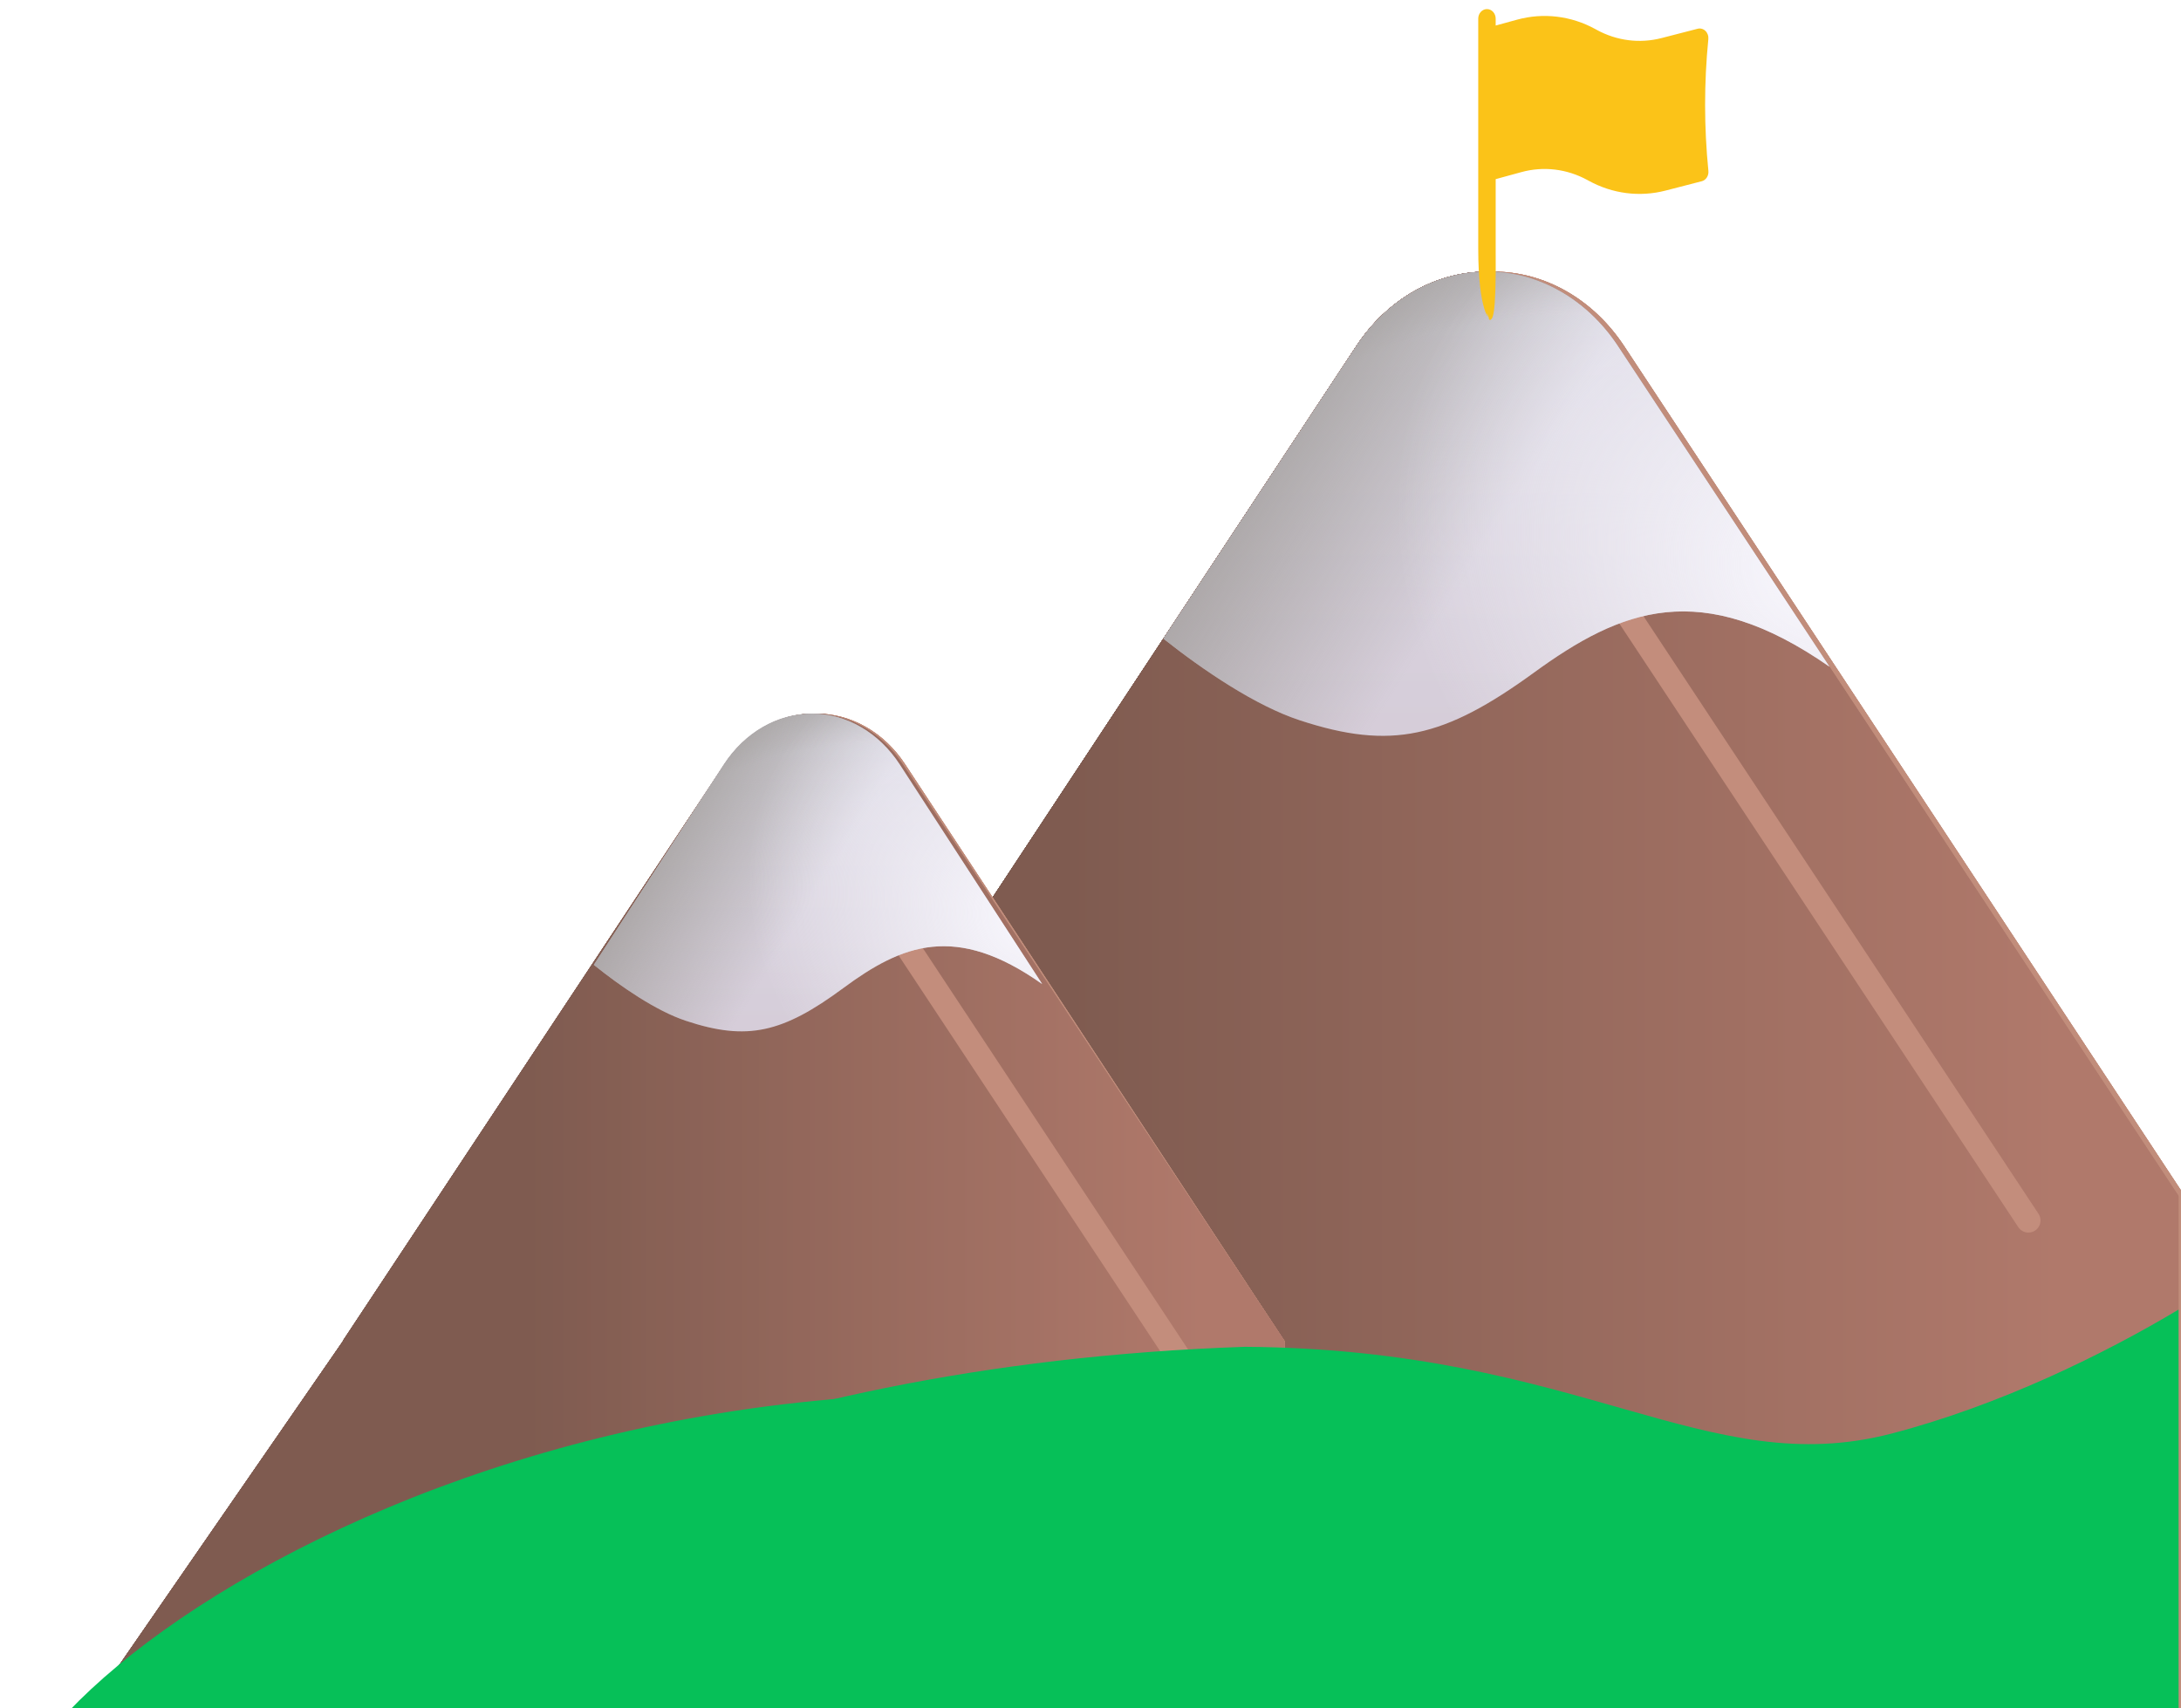 <svg width="180" height="141" viewBox="0 0 180 141" fill="none" xmlns="http://www.w3.org/2000/svg">
<g id="Group">
<path id="Vector" d="M179.773 98.723L179.797 98.709L133.538 28.565C132.279 26.656 130.648 25.106 128.774 24.039C126.9 22.972 124.833 22.416 122.739 22.416C120.644 22.416 118.577 22.972 116.703 24.039C114.829 25.106 113.198 26.656 111.939 28.565L65.676 98.709L65.7 98.723L38.5 138.72L65.676 143.353H179.797V98.723H179.773Z" fill="url(#paint0_linear_1_1059)"/>
<path id="Vector_2" d="M180.273 98.722L180.297 98.708L134.038 28.564C132.779 26.654 131.148 25.105 129.274 24.037C127.4 22.97 125.333 22.415 123.239 22.415C121.144 22.415 119.077 22.97 117.203 24.037C115.329 25.105 113.698 26.654 112.439 28.564L66.176 98.708L66.2 98.722L38.5 140.43L66.176 143.351H180.297V98.722H180.273Z" fill="url(#paint1_linear_1_1059)"/>
<path id="Vector_3" d="M179.773 98.723L179.797 98.709L133.538 28.565C132.279 26.656 130.648 25.106 128.774 24.039C126.9 22.972 124.833 22.416 122.739 22.416C120.644 22.416 118.577 22.972 116.703 24.039C114.829 25.106 113.198 26.656 111.939 28.565L65.676 98.709L65.7 98.723L31.5 148.412L65.676 143.353H179.797V98.723H179.773Z" fill="url(#paint2_linear_1_1059)"/>
<path id="Vector_4" d="M179.772 98.723L179.797 98.709L133.538 28.565C132.279 26.656 130.648 25.106 128.774 24.039C126.9 22.972 124.833 22.416 122.738 22.416C120.643 22.416 118.577 22.972 116.703 24.039C114.829 25.106 113.198 26.656 111.939 28.565L65.675 98.709L65.7 98.723L31.5 148.412L65.675 143.353H179.797V98.723H179.772Z" fill="url(#paint3_linear_1_1059)"/>
<path id="Vector_5" d="M179.772 98.723L179.797 98.709L133.538 28.565C132.279 26.656 130.648 25.106 128.774 24.039C126.9 22.972 124.833 22.416 122.738 22.416C120.643 22.416 118.577 22.972 116.703 24.039C114.829 25.106 113.198 26.656 111.939 28.565L65.675 98.709L65.7 98.723L38.5 138.72L65.675 143.353H179.797V98.723H179.772Z" fill="url(#paint4_linear_1_1059)"/>
<path id="Vector_6" d="M180.272 98.722L180.297 98.708L134.038 28.564C132.779 26.654 131.148 25.105 129.274 24.037C127.4 22.97 125.333 22.415 123.238 22.415C121.143 22.415 119.077 22.97 117.203 24.037C115.329 25.105 113.698 26.654 112.439 28.564L66.175 98.708L66.2 98.722L38.5 140.43L66.175 143.351H180.297V98.722H180.272Z" fill="url(#paint5_linear_1_1059)"/>
<path id="Vector_7" d="M179.772 98.723L179.797 98.709L133.538 28.565C132.279 26.656 130.648 25.106 128.774 24.039C126.9 22.972 124.833 22.416 122.738 22.416C120.643 22.416 118.577 22.972 116.703 24.039C114.829 25.106 113.198 26.656 111.939 28.565L65.675 98.709L65.7 98.723L31.5 148.412L65.675 143.353H179.797V98.723H179.772Z" fill="url(#paint6_linear_1_1059)"/>
<path id="Vector_8" d="M179.772 98.723L179.797 98.709L133.538 28.565C132.279 26.656 130.648 25.106 128.774 24.039C126.9 22.972 124.833 22.416 122.738 22.416C120.643 22.416 118.577 22.972 116.703 24.039C114.829 25.106 113.198 26.656 111.939 28.565L65.675 98.709L65.7 98.723L31.5 148.412L65.675 143.353H179.797V98.723H179.772Z" fill="url(#paint7_linear_1_1059)"/>
<path id="Vector_9" d="M179.772 98.723L179.797 98.709L133.538 28.565C132.279 26.656 130.648 25.106 128.774 24.039C126.9 22.972 124.833 22.416 122.738 22.416C120.643 22.416 118.577 22.972 116.703 24.039C114.829 25.106 113.198 26.656 111.939 28.565L65.675 98.709L65.7 98.723L38.5 138.72L65.675 143.353H179.797V98.723H179.772Z" fill="url(#paint8_linear_1_1059)"/>
<path id="Vector_10" d="M180.272 98.722L180.297 98.708L134.038 28.564C132.779 26.654 131.148 25.105 129.274 24.037C127.4 22.97 125.333 22.415 123.238 22.415C121.143 22.415 119.077 22.97 117.203 24.037C115.329 25.105 113.698 26.654 112.439 28.564L66.175 98.708L66.2 98.722L38.5 140.43L66.175 143.351H180.297V98.722H180.272Z" fill="url(#paint9_linear_1_1059)"/>
<path id="Vector_11" d="M179.772 98.723L179.797 98.709L133.538 28.565C132.279 26.656 130.648 25.106 128.774 24.039C126.9 22.972 124.833 22.416 122.738 22.416C120.643 22.416 118.577 22.972 116.703 24.039C114.829 25.106 113.198 26.656 111.939 28.565L65.675 98.709L65.7 98.723L31.5 148.412L65.675 143.353H179.797V98.723H179.772Z" fill="url(#paint10_linear_1_1059)"/>
<path id="Vector_12" d="M179.772 98.723L179.797 98.709L133.538 28.565C132.279 26.656 130.648 25.106 128.774 24.039C126.9 22.972 124.833 22.416 122.738 22.416C120.643 22.416 118.577 22.972 116.703 24.039C114.829 25.106 113.198 26.656 111.939 28.565L65.675 98.709L65.7 98.723L31.5 148.412L65.675 143.353H179.797V98.723H179.772Z" fill="url(#paint11_linear_1_1059)"/>
<path id="Vector_13" d="M179.772 98.723L179.797 98.709L133.538 28.565C132.279 26.656 130.648 25.106 128.774 24.039C126.9 22.972 124.833 22.416 122.738 22.416C120.643 22.416 118.577 22.972 116.703 24.039C114.829 25.106 113.198 26.656 111.939 28.565L65.675 98.709L65.7 98.723L38.5 138.72L65.675 143.353H179.797V98.723H179.772Z" fill="url(#paint12_linear_1_1059)"/>
<path id="Vector_14" d="M180.272 98.722L180.297 98.708L134.038 28.564C132.779 26.654 131.148 25.105 129.274 24.037C127.4 22.97 125.333 22.415 123.238 22.415C121.143 22.415 119.077 22.97 117.203 24.037C115.329 25.105 113.698 26.654 112.439 28.564L66.175 98.708L66.2 98.722L38.5 140.43L66.175 143.351H180.297V98.722H180.272Z" fill="url(#paint13_linear_1_1059)"/>
<path id="Vector_15" d="M179.772 98.723L179.797 98.709L133.538 28.565C132.279 26.656 130.648 25.106 128.774 24.039C126.9 22.972 124.833 22.416 122.738 22.416C120.643 22.416 118.577 22.972 116.703 24.039C114.829 25.106 113.198 26.656 111.939 28.565L65.675 98.709L65.7 98.723L31.5 148.412L65.675 143.353H179.797V98.723H179.772Z" fill="url(#paint14_linear_1_1059)"/>
<path id="Vector_16" d="M179.772 98.723L179.797 98.709L133.538 28.565C132.279 26.656 130.648 25.106 128.774 24.039C126.9 22.972 124.833 22.416 122.738 22.416C120.643 22.416 118.577 22.972 116.703 24.039C114.829 25.106 113.198 26.656 111.939 28.565L65.675 98.709L65.7 98.723L31.5 148.412L65.675 143.353H179.797V98.723H179.772Z" fill="url(#paint15_linear_1_1059)"/>
<g id="Group_2" filter="url(#filter0_f_1_1059)">
<path id="Vector_17" d="M127.491 40.342L167.405 100.735" stroke="#C38D7C" stroke-width="2" stroke-linecap="round"/>
</g>
<path id="Vector_18" d="M96.014 52.712C99.331 55.345 103.645 58.262 107.276 59.453C114.825 61.936 119.173 60.914 126.595 55.518C133.771 50.294 140.358 47.624 150.989 55.028L133.534 28.561C132.275 26.652 130.644 25.103 128.77 24.037C126.897 22.97 124.831 22.415 122.736 22.415C120.642 22.415 118.576 22.97 116.703 24.037C114.829 25.103 113.198 26.652 111.939 28.561L96.014 52.712Z" fill="url(#paint16_linear_1_1059)"/>
<path id="Vector_19" d="M96.014 52.712C99.331 55.345 103.645 58.262 107.276 59.453C114.825 61.936 119.173 60.914 126.595 55.518C133.771 50.294 140.358 47.624 150.989 55.028L133.534 28.561C132.275 26.652 130.644 25.103 128.77 24.037C126.897 22.97 124.831 22.415 122.736 22.415C120.642 22.415 118.576 22.97 116.703 24.037C114.829 25.103 113.198 26.652 111.939 28.561L96.014 52.712Z" fill="url(#paint17_linear_1_1059)"/>
<path id="Vector_20" d="M96.014 52.712C99.331 55.345 103.645 58.262 107.276 59.453C114.825 61.936 119.173 60.914 126.595 55.518C133.771 50.294 140.358 47.624 150.989 55.028L133.534 28.561C132.275 26.652 130.644 25.103 128.77 24.037C126.897 22.97 124.831 22.415 122.736 22.415C120.642 22.415 118.576 22.97 116.703 24.037C114.829 25.103 113.198 26.652 111.939 28.561L96.014 52.712Z" fill="url(#paint18_radial_1_1059)"/>
<path id="Vector_21" d="M96.014 52.712C99.331 55.345 103.645 58.262 107.276 59.453C114.825 61.936 119.173 60.914 126.595 55.518C133.771 50.294 140.358 47.624 150.989 55.028L133.534 28.561C132.275 26.652 130.644 25.103 128.77 24.037C126.897 22.97 124.831 22.415 122.736 22.415C120.642 22.415 118.576 22.97 116.703 24.037C114.829 25.103 113.198 26.652 111.939 28.561L96.014 52.712Z" fill="url(#paint19_radial_1_1059)"/>
<path id="Vector_22" d="M105.996 110.703L106.012 110.694L74.583 63.077C73.728 61.78 72.62 60.728 71.346 60.004C70.073 59.279 68.669 58.902 67.246 58.902C65.822 58.902 64.418 59.279 63.145 60.004C61.872 60.728 60.764 61.78 59.908 63.077L28.476 110.694L28.493 110.703L10.012 137.855L28.476 141H106.012V110.703H105.996Z" fill="url(#paint20_linear_1_1059)"/>
<path id="Vector_23" d="M105.996 110.703L106.012 110.694L74.694 63.077C73.841 61.78 72.737 60.728 71.468 60.004C70.2 59.279 68.801 58.902 67.382 58.902C65.964 58.902 64.565 59.279 63.296 60.004C62.027 60.728 60.923 61.78 60.071 63.077L28.75 110.694L28.766 110.703L10.012 139.017L28.75 141H106.012V110.703H105.996Z" fill="url(#paint21_linear_1_1059)"/>
<path id="Vector_24" d="M105.996 110.695L106.012 110.686L74.507 63.076C73.65 61.78 72.539 60.728 71.262 60.004C69.986 59.279 68.579 58.902 67.152 58.902C65.725 58.902 64.318 59.279 63.041 60.004C61.765 60.728 60.654 61.78 59.797 63.076L28.288 110.686L28.305 110.695L5.012 144.421L28.288 140.987H106.012V110.695H105.996Z" fill="url(#paint22_linear_1_1059)"/>
<path id="Vector_25" d="M105.996 110.695L106.012 110.686L74.507 63.076C73.65 61.78 72.539 60.728 71.262 60.004C69.986 59.279 68.579 58.902 67.152 58.902C65.725 58.902 64.318 59.279 63.041 60.004C61.765 60.728 60.654 61.78 59.797 63.076L28.288 110.686L28.305 110.695L5.012 144.421L28.288 140.987H106.012V110.695H105.996Z" fill="url(#paint23_linear_1_1059)"/>
<path id="Vector_26" d="M105.996 110.703L106.012 110.694L74.583 63.077C73.728 61.78 72.62 60.728 71.346 60.004C70.073 59.279 68.669 58.902 67.246 58.902C65.822 58.902 64.418 59.279 63.145 60.004C61.872 60.728 60.764 61.78 59.908 63.077L28.476 110.694L28.493 110.703L10.012 137.855L28.476 141H106.012V110.703H105.996Z" fill="url(#paint24_linear_1_1059)"/>
<path id="Vector_27" d="M105.996 110.703L106.012 110.694L74.694 63.077C73.841 61.78 72.737 60.728 71.468 60.004C70.2 59.279 68.801 58.902 67.382 58.902C65.964 58.902 64.565 59.279 63.296 60.004C62.027 60.728 60.923 61.78 60.071 63.077L28.75 110.694L28.766 110.703L10.012 139.017L28.75 141H106.012V110.703H105.996Z" fill="url(#paint25_linear_1_1059)"/>
<path id="Vector_28" d="M105.996 110.695L106.012 110.686L74.507 63.076C73.65 61.78 72.539 60.728 71.262 60.004C69.986 59.279 68.579 58.902 67.152 58.902C65.725 58.902 64.318 59.279 63.041 60.004C61.765 60.728 60.654 61.78 59.797 63.076L28.288 110.686L28.305 110.695L5.012 144.421L28.288 140.987H106.012V110.695H105.996Z" fill="url(#paint26_linear_1_1059)"/>
<path id="Vector_29" d="M105.996 110.695L106.012 110.686L74.507 63.076C73.65 61.78 72.539 60.728 71.262 60.004C69.986 59.279 68.579 58.902 67.152 58.902C65.725 58.902 64.318 59.279 63.041 60.004C61.765 60.728 60.654 61.78 59.797 63.076L28.288 110.686L28.305 110.695L5.012 144.421L28.288 140.987H106.012V110.695H105.996Z" fill="url(#paint27_linear_1_1059)"/>
<path id="Vector_30" d="M105.996 110.703L106.012 110.694L74.583 63.077C73.728 61.78 72.62 60.728 71.346 60.004C70.073 59.279 68.669 58.902 67.246 58.902C65.822 58.902 64.418 59.279 63.145 60.004C61.872 60.728 60.764 61.78 59.908 63.077L28.476 110.694L28.493 110.703L10.012 137.855L28.476 141H106.012V110.703H105.996Z" fill="url(#paint28_linear_1_1059)"/>
<path id="Vector_31" d="M105.996 110.703L106.012 110.694L74.694 63.077C73.841 61.78 72.737 60.728 71.468 60.004C70.2 59.279 68.801 58.902 67.382 58.902C65.964 58.902 64.565 59.279 63.296 60.004C62.027 60.728 60.923 61.78 60.071 63.077L28.75 110.694L28.766 110.703L10.012 139.017L28.75 141H106.012V110.703H105.996Z" fill="url(#paint29_linear_1_1059)"/>
<path id="Vector_32" d="M105.996 110.695L106.012 110.686L74.507 63.076C73.65 61.78 72.539 60.728 71.262 60.004C69.986 59.279 68.579 58.902 67.152 58.902C65.725 58.902 64.318 59.279 63.041 60.004C61.765 60.728 60.654 61.78 59.797 63.076L28.288 110.686L28.305 110.695L5.012 144.421L28.288 140.987H106.012V110.695H105.996Z" fill="url(#paint30_linear_1_1059)"/>
<path id="Vector_33" d="M105.996 110.695L106.012 110.686L74.507 63.076C73.65 61.78 72.539 60.728 71.262 60.004C69.986 59.279 68.579 58.902 67.152 58.902C65.725 58.902 64.318 59.279 63.041 60.004C61.765 60.728 60.654 61.78 59.797 63.076L28.288 110.686L28.305 110.695L5.012 144.421L28.288 140.987H106.012V110.695H105.996Z" fill="url(#paint31_linear_1_1059)"/>
<path id="Vector_34" d="M105.996 110.703L106.012 110.694L74.583 63.077C73.728 61.78 72.62 60.728 71.346 60.004C70.073 59.279 68.669 58.902 67.246 58.902C65.822 58.902 64.418 59.279 63.145 60.004C61.872 60.728 60.764 61.78 59.908 63.077L28.476 110.694L28.493 110.703L10.012 137.855L28.476 141H106.012V110.703H105.996Z" fill="url(#paint32_linear_1_1059)"/>
<path id="Vector_35" d="M105.996 110.703L106.012 110.694L74.694 63.077C73.841 61.78 72.737 60.728 71.468 60.004C70.2 59.279 68.801 58.902 67.382 58.902C65.964 58.902 64.565 59.279 63.296 60.004C62.027 60.728 60.923 61.78 60.071 63.077L28.75 110.694L28.766 110.703L10.012 139.017L28.75 141H106.012V110.703H105.996Z" fill="url(#paint33_linear_1_1059)"/>
<path id="Vector_36" d="M105.996 110.695L106.012 110.686L74.507 63.076C73.65 61.78 72.539 60.728 71.262 60.004C69.986 59.279 68.579 58.902 67.152 58.902C65.725 58.902 64.318 59.279 63.041 60.004C61.765 60.728 60.654 61.78 59.797 63.076L28.288 110.686L28.305 110.695L5.012 144.421L28.288 140.987H106.012V110.695H105.996Z" fill="url(#paint34_linear_1_1059)"/>
<path id="Vector_37" d="M105.996 110.695L106.012 110.686L74.507 63.076C73.65 61.78 72.539 60.728 71.262 60.004C69.986 59.279 68.579 58.902 67.152 58.902C65.725 58.902 64.318 59.279 63.041 60.004C61.765 60.728 60.654 61.78 59.797 63.076L28.288 110.686L28.305 110.695L5.012 144.421L28.288 140.987H106.012V110.695H105.996Z" fill="url(#paint35_linear_1_1059)" fill-opacity="0.4"/>
<g id="Group_3" filter="url(#filter1_i_1_1059)">
<path id="Vector_38" d="M111.852 117.055C107.674 119.553 101.837 122.423 95.75 124.015C85.297 126.749 96.5 114.605 75 115.344C16.439 117.36 -20.44 159.616 12.581 155.766L34.148 141.064H111.852V117.058V117.055Z" fill="#06C058"/>
</g>
<g id="Group_4" filter="url(#filter2_f_1_1059)">
<path id="Vector_39" d="M70.238 71.109L97.415 112.23" stroke="#C38D7C" stroke-width="2" stroke-linecap="round"/>
</g>
<path id="Vector_40" d="M179.797 108.092C173.661 111.761 165.088 115.976 156.148 118.315C140.796 122.329 130.5 111.354 102.736 111.163C16.729 114.123 -14.496 170.6 34 164.945L65.676 143.353H179.797V108.097V108.092Z" fill="url(#paint36_radial_1_1059)"/>
<path id="Vector_41" d="M49.012 79.637C51.244 81.439 54.148 83.435 56.592 84.25C61.673 85.949 64.599 85.25 69.594 81.557C74.424 77.982 78.857 76.155 86.012 81.222L74.264 63.108C73.417 61.802 72.319 60.742 71.058 60.012C69.797 59.282 68.407 58.902 66.997 58.902C65.588 58.902 64.197 59.282 62.936 60.012C61.675 60.742 60.577 61.802 59.73 63.108L49.012 79.637Z" fill="url(#paint37_linear_1_1059)"/>
<path id="Vector_42" d="M49.012 79.637C51.244 81.439 54.148 83.435 56.592 84.25C61.673 85.949 64.599 85.25 69.594 81.557C74.424 77.982 78.857 76.155 86.012 81.222L74.264 63.108C73.417 61.802 72.319 60.742 71.058 60.012C69.797 59.282 68.407 58.902 66.997 58.902C65.588 58.902 64.197 59.282 62.936 60.012C61.675 60.742 60.577 61.802 59.73 63.108L49.012 79.637Z" fill="url(#paint38_linear_1_1059)"/>
<path id="Vector_43" d="M49.012 79.637C51.244 81.439 54.148 83.435 56.592 84.25C61.673 85.949 64.599 85.25 69.594 81.557C74.424 77.982 78.857 76.155 86.012 81.222L74.264 63.108C73.417 61.802 72.319 60.742 71.058 60.012C69.797 59.282 68.407 58.902 66.997 58.902C65.588 58.902 64.197 59.282 62.936 60.012C61.675 60.742 60.577 61.802 59.73 63.108L49.012 79.637Z" fill="url(#paint39_radial_1_1059)"/>
<path id="Vector_44" d="M49.012 79.637C51.244 81.439 54.148 83.435 56.592 84.25C61.673 85.949 64.599 85.25 69.594 81.557C74.424 77.982 78.857 76.155 86.012 81.222L74.264 63.108C73.417 61.802 72.319 60.742 71.058 60.012C69.797 59.282 68.407 58.902 66.997 58.902C65.588 58.902 64.197 59.282 62.936 60.012C61.675 60.742 60.577 61.802 59.73 63.108L49.012 79.637Z" fill="url(#paint40_radial_1_1059)"/>
<path id="Vector_45" fill-rule="evenodd" clip-rule="evenodd" d="M122.72 0.75C122.911 0.75 123.094 0.833 123.229 0.981C123.364 1.129 123.44 1.33 123.44 1.539V2.108L125.205 1.624C127.373 1.029 129.664 1.305 131.663 2.4L131.766 2.457C133.424 3.366 135.32 3.609 137.125 3.143L140.11 2.373C140.222 2.344 140.339 2.345 140.45 2.376C140.562 2.407 140.665 2.466 140.751 2.55C140.838 2.633 140.904 2.738 140.946 2.856C140.988 2.973 141.003 3.1 140.991 3.226C140.633 6.842 140.635 10.49 140.995 14.106C141.015 14.297 140.969 14.49 140.868 14.647C140.766 14.805 140.616 14.916 140.444 14.96L137.454 15.732C135.322 16.282 133.081 15.995 131.122 14.921L131.018 14.864C129.327 13.937 127.389 13.704 125.555 14.207L123.44 14.786V20.485C123.5 26.555 123.135 26.257 123 26.405C122.865 26.553 122.496 25.265 122.897 26.263C122.873 26.263 122.496 25.265 122.897 26.263C123 26.405 122 25.835 122 20.485V1.539C122 1.436 122.018 1.333 122.055 1.237C122.091 1.141 122.144 1.054 122.211 0.981C122.278 0.908 122.357 0.85 122.444 0.81C122.532 0.77 122.625 0.75 122.72 0.75Z" fill="#FBC318"/>
</g>
<defs>
<filter id="filter0_f_1_1059" x="123.991" y="36.842" width="46.914" height="67.393" filterUnits="userSpaceOnUse" color-interpolation-filters="sRGB">
<feFlood flood-opacity="0" result="BackgroundImageFix"/>
<feBlend mode="normal" in="SourceGraphic" in2="BackgroundImageFix" result="shape"/>
<feGaussianBlur stdDeviation="1.25" result="effect1_foregroundBlur_1_1059"/>
</filter>
<filter id="filter1_i_1_1059" x="0.153" y="115.062" width="111.95" height="40.952" filterUnits="userSpaceOnUse" color-interpolation-filters="sRGB">
<feFlood flood-opacity="0" result="BackgroundImageFix"/>
<feBlend mode="normal" in="SourceGraphic" in2="BackgroundImageFix" result="shape"/>
<feColorMatrix in="SourceAlpha" type="matrix" values="0 0 0 0 0 0 0 0 0 0 0 0 0 0 0 0 0 0 127 0" result="hardAlpha"/>
<feOffset dx="0.25" dy="-0.25"/>
<feGaussianBlur stdDeviation="1"/>
<feComposite in2="hardAlpha" operator="arithmetic" k2="-1" k3="1"/>
<feColorMatrix type="matrix" values="0 0 0 0 0.145 0 0 0 0 0.298 0 0 0 0 0.278 0 0 0 1 0"/>
<feBlend mode="normal" in2="shape" result="effect1_innerShadow_1_1059"/>
</filter>
<filter id="filter2_f_1_1059" x="66.738" y="67.609" width="34.177" height="48.121" filterUnits="userSpaceOnUse" color-interpolation-filters="sRGB">
<feFlood flood-opacity="0" result="BackgroundImageFix"/>
<feBlend mode="normal" in="SourceGraphic" in2="BackgroundImageFix" result="shape"/>
<feGaussianBlur stdDeviation="1.25" result="effect1_foregroundBlur_1_1059"/>
</filter>
<linearGradient id="paint0_linear_1_1059" x1="72.864" y1="79.291" x2="91.432" y2="92.37" gradientUnits="userSpaceOnUse">
<stop offset="0.123" stop-color="#604840"/>
<stop offset="0.8" stop-color="#604840" stop-opacity="0"/>
</linearGradient>
<linearGradient id="paint1_linear_1_1059" x1="174.966" y1="201.48" x2="53.912" y2="240.715" gradientUnits="userSpaceOnUse">
<stop offset="0.364" stop-color="#C18D7B"/>
<stop offset="1" stop-color="#C18D7B" stop-opacity="0"/>
</linearGradient>
<linearGradient id="paint2_linear_1_1059" x1="88.216" y1="104.381" x2="169.833" y2="104.381" gradientUnits="userSpaceOnUse">
<stop stop-color="#7F5B50"/>
<stop offset="1" stop-color="#B0796B"/>
</linearGradient>
<linearGradient id="paint3_linear_1_1059" x1="88.216" y1="104.381" x2="169.833" y2="104.381" gradientUnits="userSpaceOnUse">
<stop stop-color="#7F5B50"/>
<stop offset="1" stop-color="#B0796B"/>
</linearGradient>
<linearGradient id="paint4_linear_1_1059" x1="72.864" y1="79.291" x2="91.432" y2="92.37" gradientUnits="userSpaceOnUse">
<stop offset="0.123" stop-color="#604840"/>
<stop offset="0.8" stop-color="#604840" stop-opacity="0"/>
</linearGradient>
<linearGradient id="paint5_linear_1_1059" x1="174.966" y1="201.48" x2="53.912" y2="240.715" gradientUnits="userSpaceOnUse">
<stop offset="0.364" stop-color="#C18D7B"/>
<stop offset="1" stop-color="#C18D7B" stop-opacity="0"/>
</linearGradient>
<linearGradient id="paint6_linear_1_1059" x1="88.216" y1="104.381" x2="169.833" y2="104.381" gradientUnits="userSpaceOnUse">
<stop stop-color="#7F5B50"/>
<stop offset="1" stop-color="#B0796B"/>
</linearGradient>
<linearGradient id="paint7_linear_1_1059" x1="88.216" y1="104.381" x2="169.833" y2="104.381" gradientUnits="userSpaceOnUse">
<stop stop-color="#7F5B50"/>
<stop offset="1" stop-color="#B0796B"/>
</linearGradient>
<linearGradient id="paint8_linear_1_1059" x1="72.864" y1="79.291" x2="91.432" y2="92.37" gradientUnits="userSpaceOnUse">
<stop offset="0.123" stop-color="#604840"/>
<stop offset="0.8" stop-color="#604840" stop-opacity="0"/>
</linearGradient>
<linearGradient id="paint9_linear_1_1059" x1="174.966" y1="201.48" x2="53.912" y2="240.715" gradientUnits="userSpaceOnUse">
<stop offset="0.364" stop-color="#C18D7B"/>
<stop offset="1" stop-color="#C18D7B" stop-opacity="0"/>
</linearGradient>
<linearGradient id="paint10_linear_1_1059" x1="88.216" y1="104.381" x2="169.833" y2="104.381" gradientUnits="userSpaceOnUse">
<stop stop-color="#7F5B50"/>
<stop offset="1" stop-color="#B0796B"/>
</linearGradient>
<linearGradient id="paint11_linear_1_1059" x1="88.216" y1="104.381" x2="169.833" y2="104.381" gradientUnits="userSpaceOnUse">
<stop stop-color="#7F5B50"/>
<stop offset="1" stop-color="#B0796B"/>
</linearGradient>
<linearGradient id="paint12_linear_1_1059" x1="72.864" y1="79.291" x2="91.432" y2="92.37" gradientUnits="userSpaceOnUse">
<stop offset="0.123" stop-color="#604840"/>
<stop offset="0.8" stop-color="#604840" stop-opacity="0"/>
</linearGradient>
<linearGradient id="paint13_linear_1_1059" x1="174.966" y1="201.48" x2="53.912" y2="240.715" gradientUnits="userSpaceOnUse">
<stop offset="0.364" stop-color="#C18D7B"/>
<stop offset="1" stop-color="#C18D7B" stop-opacity="0"/>
</linearGradient>
<linearGradient id="paint14_linear_1_1059" x1="88.216" y1="104.381" x2="169.833" y2="104.381" gradientUnits="userSpaceOnUse">
<stop stop-color="#7F5B50"/>
<stop offset="1" stop-color="#B0796B"/>
</linearGradient>
<linearGradient id="paint15_linear_1_1059" x1="88.216" y1="104.381" x2="169.833" y2="104.381" gradientUnits="userSpaceOnUse">
<stop stop-color="#7F5B50"/>
<stop offset="1" stop-color="#B0796B"/>
</linearGradient>
<linearGradient id="paint16_linear_1_1059" x1="116.36" y1="67.915" x2="116.36" y2="18.609" gradientUnits="userSpaceOnUse">
<stop stop-color="#D4CAD6"/>
<stop offset="1" stop-color="#DEDDE8"/>
</linearGradient>
<linearGradient id="paint17_linear_1_1059" x1="86.091" y1="22.418" x2="122.474" y2="45.336" gradientUnits="userSpaceOnUse">
<stop offset="0.213" stop-color="#8D8B8C"/>
<stop offset="0.375" stop-color="#9A9692"/>
<stop offset="1" stop-color="#9A9692" stop-opacity="0"/>
</linearGradient>
<radialGradient id="paint18_radial_1_1059" cx="0" cy="0" r="1" gradientUnits="userSpaceOnUse" gradientTransform="translate(130.57 68.135) rotate(-90) scale(56.54 59.253)">
<stop offset="0.746" stop-color="#9A9692" stop-opacity="0"/>
<stop offset="1" stop-color="#9A9692"/>
</radialGradient>
<radialGradient id="paint19_radial_1_1059" cx="0" cy="0" r="1" gradientUnits="userSpaceOnUse" gradientTransform="translate(149.401 47.652) rotate(129.743) scale(30.629 36.547)">
<stop stop-color="#F8F7FD"/>
<stop offset="1" stop-color="#F8F7FD" stop-opacity="0"/>
</radialGradient>
<linearGradient id="paint20_linear_1_1059" x1="33.36" y1="97.512" x2="45.968" y2="106.4" gradientUnits="userSpaceOnUse">
<stop offset="0.123" stop-color="#604840"/>
<stop offset="0.8" stop-color="#604840" stop-opacity="0"/>
</linearGradient>
<linearGradient id="paint21_linear_1_1059" x1="102.403" y1="180.46" x2="20.405" y2="206.965" gradientUnits="userSpaceOnUse">
<stop offset="0.364" stop-color="#C18D7B"/>
<stop offset="1" stop-color="#C18D7B" stop-opacity="0"/>
</linearGradient>
<linearGradient id="paint22_linear_1_1059" x1="43.64" y1="114.535" x2="99.226" y2="114.535" gradientUnits="userSpaceOnUse">
<stop stop-color="#7F5B50"/>
<stop offset="1" stop-color="#B0796B"/>
</linearGradient>
<linearGradient id="paint23_linear_1_1059" x1="43.64" y1="114.535" x2="99.226" y2="114.535" gradientUnits="userSpaceOnUse">
<stop stop-color="#7F5B50"/>
<stop offset="1" stop-color="#B0796B"/>
</linearGradient>
<linearGradient id="paint24_linear_1_1059" x1="33.36" y1="97.512" x2="45.968" y2="106.4" gradientUnits="userSpaceOnUse">
<stop offset="0.123" stop-color="#604840"/>
<stop offset="0.8" stop-color="#604840" stop-opacity="0"/>
</linearGradient>
<linearGradient id="paint25_linear_1_1059" x1="102.403" y1="180.46" x2="20.405" y2="206.965" gradientUnits="userSpaceOnUse">
<stop offset="0.364" stop-color="#C18D7B"/>
<stop offset="1" stop-color="#C18D7B" stop-opacity="0"/>
</linearGradient>
<linearGradient id="paint26_linear_1_1059" x1="43.64" y1="114.535" x2="99.226" y2="114.535" gradientUnits="userSpaceOnUse">
<stop stop-color="#7F5B50"/>
<stop offset="1" stop-color="#B0796B"/>
</linearGradient>
<linearGradient id="paint27_linear_1_1059" x1="43.64" y1="114.535" x2="99.226" y2="114.535" gradientUnits="userSpaceOnUse">
<stop stop-color="#7F5B50"/>
<stop offset="1" stop-color="#B0796B"/>
</linearGradient>
<linearGradient id="paint28_linear_1_1059" x1="33.36" y1="97.512" x2="45.968" y2="106.4" gradientUnits="userSpaceOnUse">
<stop offset="0.123" stop-color="#604840"/>
<stop offset="0.8" stop-color="#604840" stop-opacity="0"/>
</linearGradient>
<linearGradient id="paint29_linear_1_1059" x1="102.403" y1="180.46" x2="20.405" y2="206.965" gradientUnits="userSpaceOnUse">
<stop offset="0.364" stop-color="#C18D7B"/>
<stop offset="1" stop-color="#C18D7B" stop-opacity="0"/>
</linearGradient>
<linearGradient id="paint30_linear_1_1059" x1="43.64" y1="114.535" x2="99.226" y2="114.535" gradientUnits="userSpaceOnUse">
<stop stop-color="#7F5B50"/>
<stop offset="1" stop-color="#B0796B"/>
</linearGradient>
<linearGradient id="paint31_linear_1_1059" x1="43.64" y1="114.535" x2="99.226" y2="114.535" gradientUnits="userSpaceOnUse">
<stop stop-color="#7F5B50"/>
<stop offset="1" stop-color="#B0796B"/>
</linearGradient>
<linearGradient id="paint32_linear_1_1059" x1="33.36" y1="97.512" x2="45.968" y2="106.4" gradientUnits="userSpaceOnUse">
<stop offset="0.123" stop-color="#604840"/>
<stop offset="0.8" stop-color="#604840" stop-opacity="0"/>
</linearGradient>
<linearGradient id="paint33_linear_1_1059" x1="102.403" y1="180.46" x2="20.405" y2="206.965" gradientUnits="userSpaceOnUse">
<stop offset="0.364" stop-color="#C18D7B"/>
<stop offset="1" stop-color="#C18D7B" stop-opacity="0"/>
</linearGradient>
<linearGradient id="paint34_linear_1_1059" x1="43.64" y1="114.535" x2="99.226" y2="114.535" gradientUnits="userSpaceOnUse">
<stop stop-color="#7F5B50"/>
<stop offset="1" stop-color="#B0796B"/>
</linearGradient>
<linearGradient id="paint35_linear_1_1059" x1="43.64" y1="114.535" x2="99.226" y2="114.535" gradientUnits="userSpaceOnUse">
<stop stop-color="#7F5B50"/>
<stop offset="1" stop-color="#B0796B"/>
</linearGradient>
<radialGradient id="paint36_radial_1_1059" cx="0" cy="0" r="1" gradientUnits="userSpaceOnUse" gradientTransform="translate(148.908 127.557) rotate(180) scale(77.862 112.894)">
<stop offset="0.179" stop-color="#06C058"/>
<stop offset="1" stop-color="#06C058"/>
</radialGradient>
<linearGradient id="paint37_linear_1_1059" x1="62.706" y1="90.042" x2="62.706" y2="56.298" gradientUnits="userSpaceOnUse">
<stop stop-color="#D4CAD6"/>
<stop offset="1" stop-color="#DEDDE8"/>
</linearGradient>
<linearGradient id="paint38_linear_1_1059" x1="42.334" y1="58.904" x2="67.051" y2="74.217" gradientUnits="userSpaceOnUse">
<stop offset="0.213" stop-color="#8D8B8C"/>
<stop offset="0.375" stop-color="#9A9692"/>
<stop offset="1" stop-color="#9A9692" stop-opacity="0"/>
</linearGradient>
<radialGradient id="paint39_radial_1_1059" cx="0" cy="0" r="1" gradientUnits="userSpaceOnUse" gradientTransform="translate(72.269 90.192) rotate(-90) scale(38.694 39.88)">
<stop offset="0.746" stop-color="#9A9692" stop-opacity="0"/>
<stop offset="1" stop-color="#9A9692"/>
</radialGradient>
<radialGradient id="paint40_radial_1_1059" cx="0" cy="0" r="1" gradientUnits="userSpaceOnUse" gradientTransform="translate(84.943 76.174) rotate(129.274) scale(20.82 24.764)">
<stop stop-color="#F8F7FD"/>
<stop offset="1" stop-color="#F8F7FD" stop-opacity="0"/>
</radialGradient>
</defs>
</svg>
